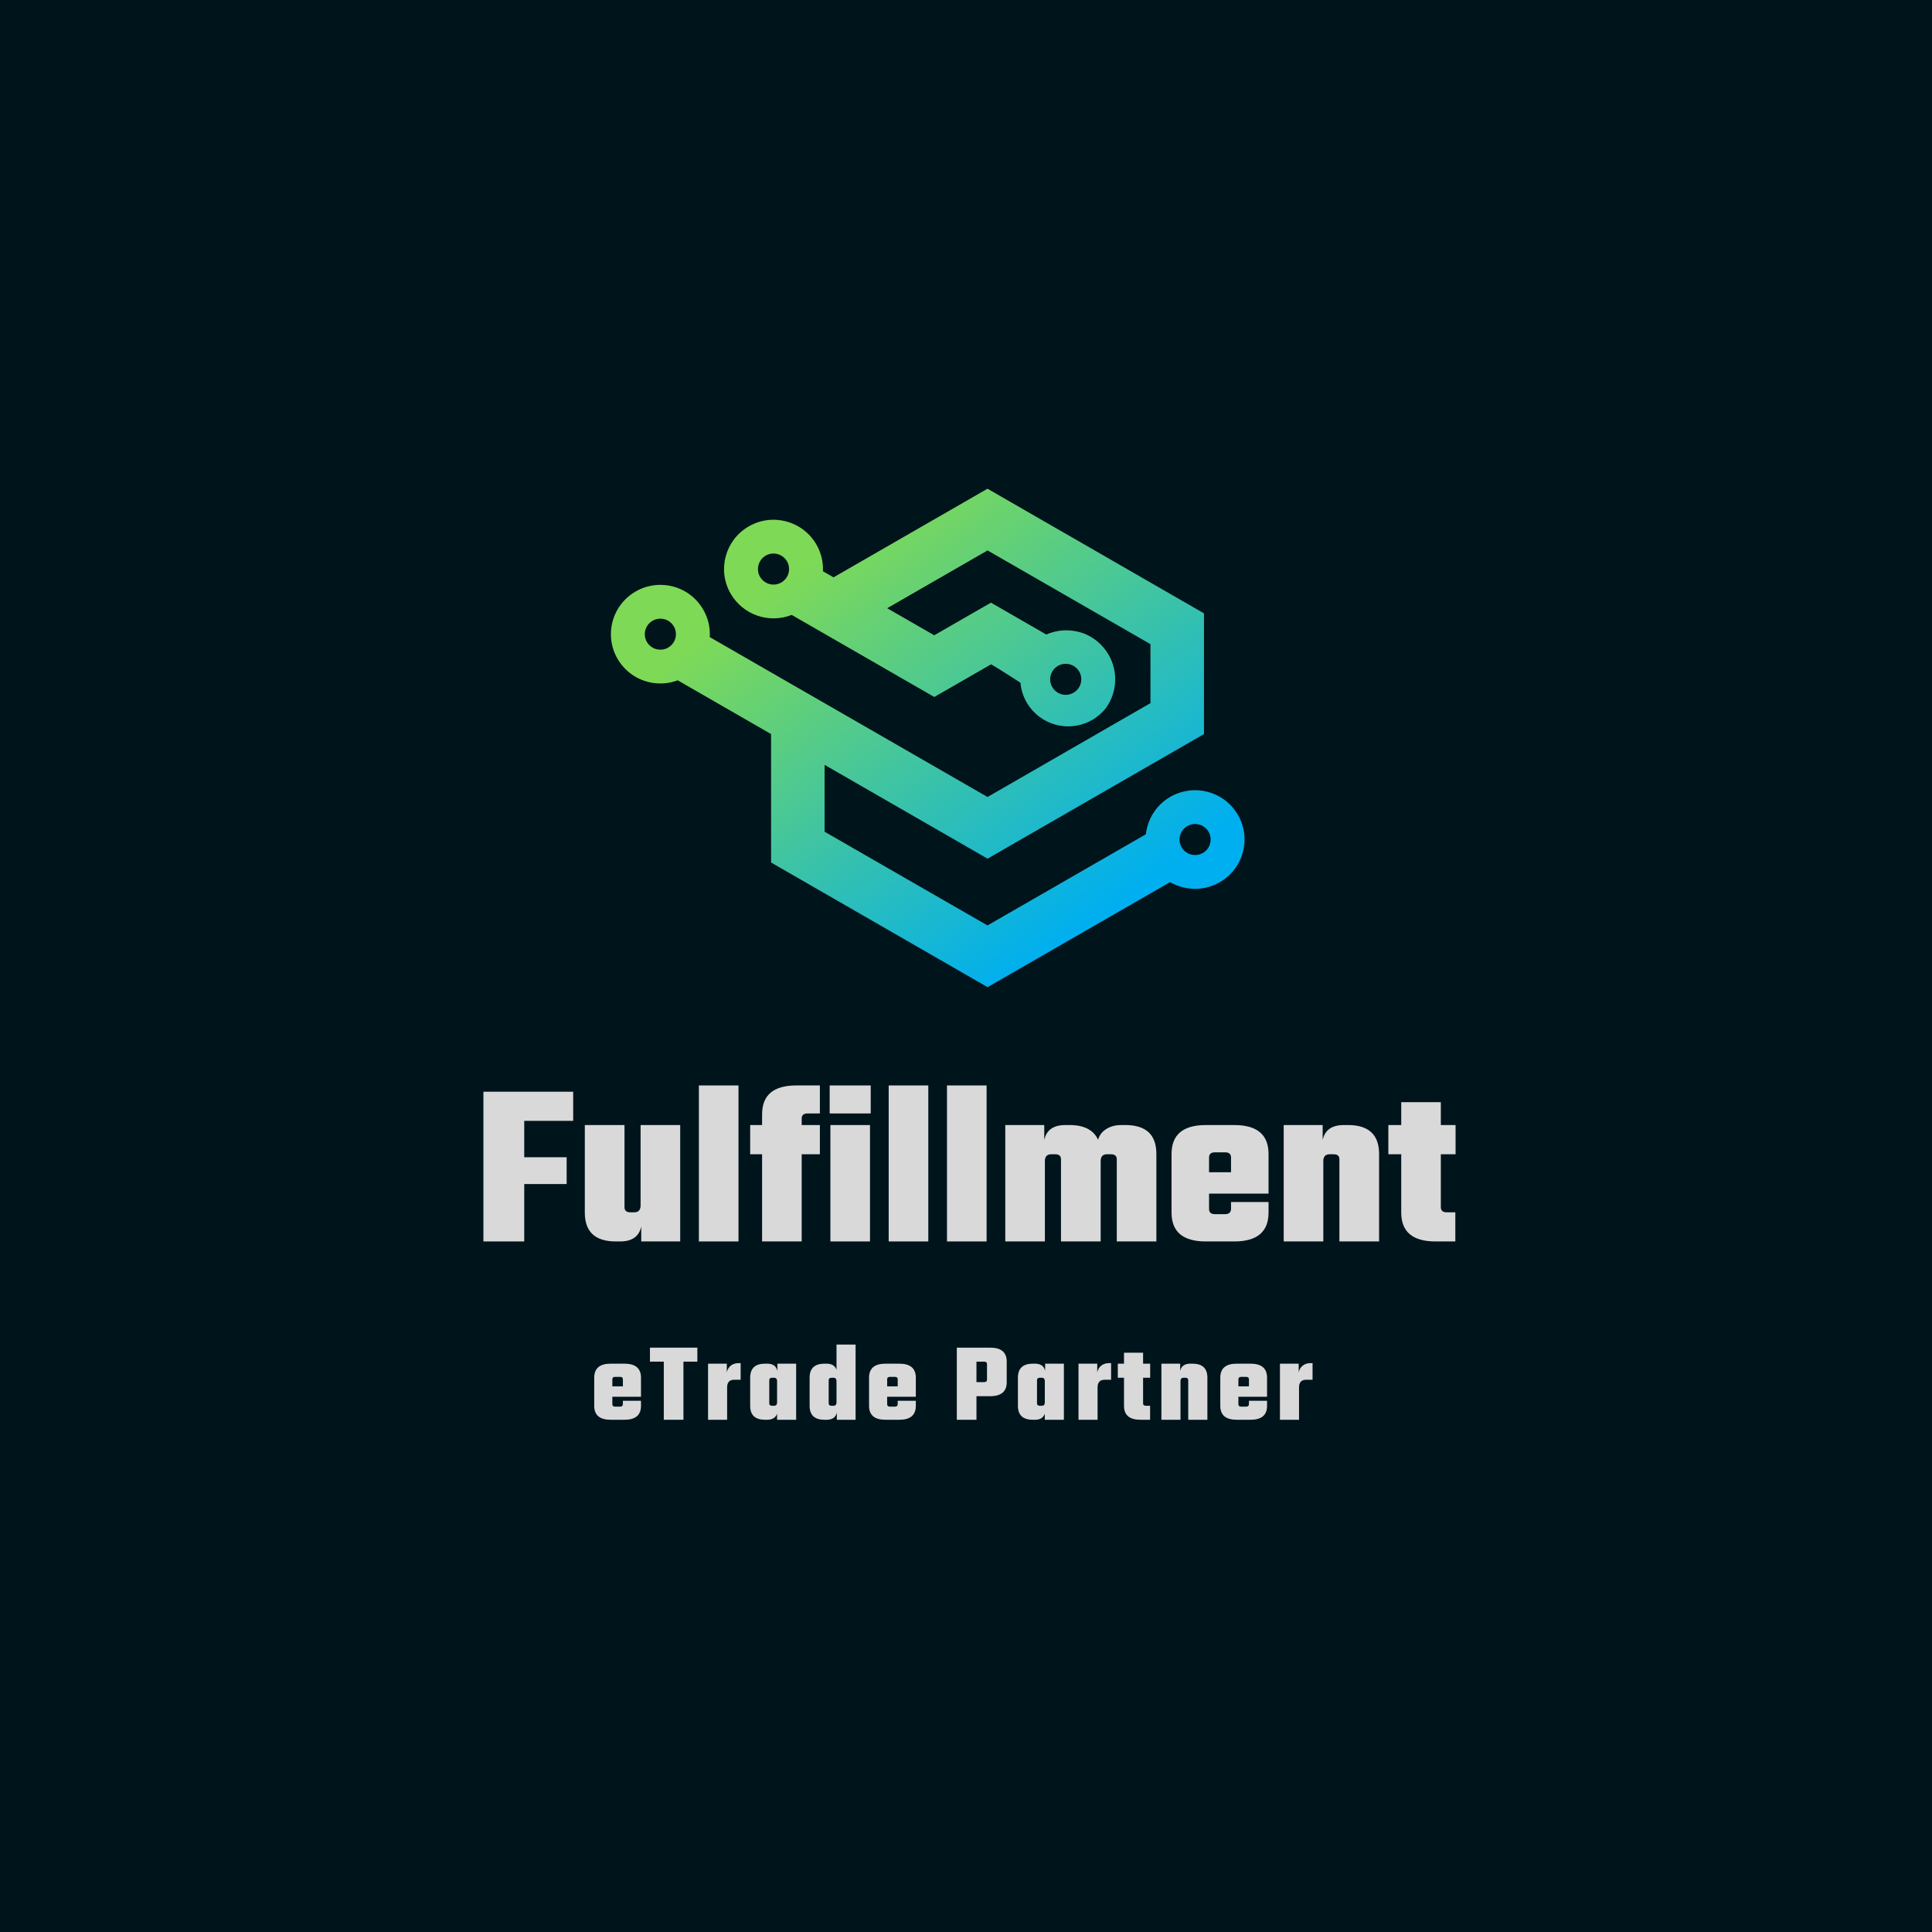 <svg xmlns="http://www.w3.org/2000/svg" xmlns:xlink="http://www.w3.org/1999/xlink" width="500" zoomAndPan="magnify" viewBox="0 0 375 375" height="500" preserveAspectRatio="xMidYMid meet" version="1.0"><defs><g/><clipPath id="c7172ac6c9"><path d="M 118.57 94.859 L 241.57 94.859 L 241.57 191.609 L 118.57 191.609 Z M 118.57 94.859 " clip-rule="nonzero"/></clipPath><clipPath id="69ab32ed79"><path d="M 198.27 130.227 C 200.164 130.582 202.027 131.035 203.848 131.57 C 203.785 132.262 203.961 132.922 204.309 133.469 C 204.293 133.445 204.277 133.418 204.262 133.391 C 204.254 133.383 204.25 133.371 204.246 133.363 C 204.043 133.012 203.918 132.633 203.863 132.258 C 203.863 132.242 203.859 132.23 203.859 132.215 C 203.844 132.094 203.836 131.977 203.836 131.855 C 203.84 130.816 204.383 129.805 205.348 129.246 C 205.82 128.973 206.34 128.844 206.852 128.844 C 207.898 128.844 208.914 129.387 209.477 130.352 C 209.664 130.676 209.781 131.02 209.84 131.367 C 209.867 131.527 209.879 131.691 209.879 131.852 C 209.879 132.441 209.707 133.02 209.379 133.516 C 211.426 134.352 213.414 135.305 215.324 136.371 C 215.141 136.715 214.938 137.047 214.711 137.367 C 214.715 137.359 214.719 137.355 214.727 137.348 C 216.816 134.367 217.098 130.32 215.137 127.008 C 213.973 125.047 212.23 123.645 210.25 122.902 C 210.07 122.844 209.887 122.789 209.699 122.738 C 208.816 122.477 207.891 122.344 206.957 122.344 C 205.672 122.344 204.371 122.602 203.137 123.141 C 203.121 123.148 203.105 123.152 203.09 123.16 L 192.344 116.977 L 181.336 123.309 L 172.203 118.055 L 191.688 106.84 L 223.305 125.031 L 223.305 136.477 L 191.676 154.695 L 160.047 136.484 C 160.047 136.488 160.047 136.488 160.047 136.488 L 137.762 123.66 C 137.883 121.793 137.434 119.938 136.492 118.312 C 134.93 115.621 132.223 113.895 129.188 113.574 C 124.93 113.121 120.863 115.559 119.27 119.523 C 118.211 122.156 118.332 125.234 119.863 127.879 C 120.363 128.742 120.98 129.496 121.68 130.141 C 124.348 132.586 128.176 133.32 131.551 132.051 L 149.66 142.48 L 149.66 143.691 L 149.668 143.707 L 149.668 167.414 L 191.688 191.609 L 227.117 171.219 C 228.688 172.133 230.504 172.582 232.309 172.516 C 233.844 172.457 235.375 172.035 236.762 171.234 C 241.352 168.602 242.934 162.742 240.277 158.164 C 237.875 154.012 232.816 152.336 228.469 154.035 C 225.16 155.324 222.801 158.344 222.418 161.93 L 191.672 179.625 L 164.906 164.23 C 164.91 164.23 164.914 164.23 164.914 164.23 L 160.055 161.438 L 160.055 148.461 L 186.488 163.672 L 191.691 166.668 L 227.938 145.801 L 233.691 142.488 L 233.691 119.051 C 224.641 113.844 215.594 108.629 206.539 103.414 C 206.539 103.414 206.539 103.418 206.535 103.418 C 201.582 100.562 196.625 97.707 191.672 94.859 L 161.789 112.062 L 159.73 110.875 C 159.809 109.059 159.375 107.262 158.449 105.668 C 155.793 101.086 149.926 99.527 145.34 102.168 C 140.746 104.812 139.172 110.656 141.824 115.238 C 144.211 119.359 149.262 121.094 153.668 119.355 L 173.918 131.008 C 173.918 131.008 173.914 131.008 173.91 131.012 L 181.348 135.285 L 192.375 128.945 C 194.34 130.078 196.16 131.32 198.066 132.512 C 198.066 132.484 198.062 132.453 198.059 132.426 C 198.426 137.215 202.438 140.988 207.336 140.988 C 210.34 140.988 213.008 139.566 214.711 137.367 C 214.938 137.047 215.141 136.715 215.324 136.371 C 213.41 135.305 211.426 134.352 209.379 133.516 C 209.375 133.523 209.371 133.531 209.363 133.539 C 209.258 133.695 209.133 133.848 208.996 133.984 C 208.996 133.984 208.996 133.984 208.992 133.984 C 208.883 134.094 208.766 134.195 208.637 134.289 C 208.488 134.395 208.332 134.488 208.168 134.566 C 207.918 134.691 207.648 134.777 207.371 134.824 C 207.363 134.824 207.359 134.828 207.355 134.828 C 207.27 134.84 207.188 134.852 207.102 134.859 C 207.102 134.859 207.102 134.859 207.098 134.859 C 207.02 134.867 206.941 134.867 206.859 134.867 C 206.809 134.867 206.762 134.867 206.711 134.863 C 206.266 134.844 205.848 134.727 205.477 134.535 C 204.996 134.289 204.598 133.918 204.309 133.473 C 204.309 133.469 204.309 133.469 204.309 133.469 C 203.961 132.922 203.785 132.262 203.848 131.57 C 202.027 131.031 200.164 130.582 198.27 130.227 Z M 130.859 121.703 C 131.039 122.055 131.148 122.426 131.184 122.801 C 131.293 123.93 130.762 125.082 129.684 125.699 C 129.062 126.059 128.363 126.172 127.703 126.07 C 127.41 126.023 127.125 125.934 126.855 125.805 C 126.383 125.574 125.961 125.215 125.652 124.746 C 125.621 124.699 125.59 124.648 125.562 124.602 C 124.727 123.16 125.223 121.32 126.668 120.484 C 127.145 120.211 127.66 120.082 128.172 120.082 C 128.516 120.082 128.852 120.141 129.172 120.25 C 129.789 120.465 130.34 120.879 130.715 121.461 C 130.77 121.543 130.816 121.621 130.859 121.703 Z M 153.152 110.664 C 153.117 111.133 152.977 111.59 152.734 111.996 C 152.551 112.301 152.312 112.574 152.035 112.801 C 151.914 112.895 151.785 112.984 151.648 113.066 C 151.172 113.336 150.652 113.469 150.145 113.469 C 149.676 113.469 149.219 113.359 148.801 113.156 C 148.312 112.914 147.902 112.547 147.605 112.098 C 147.578 112.055 147.551 112.008 147.52 111.961 C 147.246 111.484 147.117 110.965 147.117 110.453 C 147.117 109.926 147.258 109.41 147.52 108.953 C 147.785 108.492 148.168 108.109 148.629 107.844 C 148.648 107.832 148.668 107.82 148.684 107.809 C 149.512 107.359 150.461 107.336 151.273 107.664 C 151.777 107.867 152.215 108.203 152.543 108.629 C 152.617 108.73 152.688 108.836 152.754 108.949 C 153 109.375 153.129 109.832 153.152 110.289 C 153.156 110.344 153.156 110.398 153.156 110.457 C 153.156 110.527 153.156 110.594 153.152 110.664 Z M 230.195 165.395 C 228.559 164.219 228.516 161.789 230.133 160.559 C 231.52 159.512 233.469 159.832 234.445 161.234 C 235.395 162.598 235.051 164.465 233.703 165.414 C 232.648 166.152 231.238 166.145 230.195 165.395 Z M 198.035 131.711 C 198.035 131.793 198.035 131.871 198.035 131.953 C 198.035 131.871 198.035 131.793 198.035 131.711 Z M 198.035 131.953 C 198.039 132.031 198.043 132.109 198.047 132.188 C 198.043 132.109 198.039 132.031 198.035 131.953 Z M 198.047 132.191 C 198.051 132.27 198.055 132.348 198.059 132.426 C 198.055 132.348 198.051 132.27 198.047 132.191 Z M 198.047 132.191 " clip-rule="evenodd"/></clipPath><linearGradient x1="190.493" gradientTransform="matrix(0.014, 0, 0, 0.014, 118.576, 94.858)" y1="-138.995" x2="6738.176" gradientUnits="userSpaceOnUse" y2="8853.026" id="a388d5bbcc"><stop stop-opacity="1" stop-color="rgb(49.399%, 85.1%, 34.099%)" offset="0"/><stop stop-opacity="1" stop-color="rgb(49.399%, 85.1%, 34.099%)" offset="0.125"/><stop stop-opacity="1" stop-color="rgb(49.399%, 85.1%, 34.099%)" offset="0.188"/><stop stop-opacity="1" stop-color="rgb(49.399%, 85.1%, 34.099%)" offset="0.219"/><stop stop-opacity="1" stop-color="rgb(49.144%, 85.014%, 34.406%)" offset="0.223"/><stop stop-opacity="1" stop-color="rgb(48.891%, 84.929%, 34.712%)" offset="0.227"/><stop stop-opacity="1" stop-color="rgb(48.55%, 84.814%, 35.123%)" offset="0.23"/><stop stop-opacity="1" stop-color="rgb(48.21%, 84.702%, 35.535%)" offset="0.234"/><stop stop-opacity="1" stop-color="rgb(47.868%, 84.587%, 35.945%)" offset="0.238"/><stop stop-opacity="1" stop-color="rgb(47.528%, 84.474%, 36.357%)" offset="0.242"/><stop stop-opacity="1" stop-color="rgb(47.186%, 84.36%, 36.768%)" offset="0.246"/><stop stop-opacity="1" stop-color="rgb(46.846%, 84.247%, 37.18%)" offset="0.25"/><stop stop-opacity="1" stop-color="rgb(46.504%, 84.132%, 37.59%)" offset="0.254"/><stop stop-opacity="1" stop-color="rgb(46.164%, 84.018%, 38.002%)" offset="0.258"/><stop stop-opacity="1" stop-color="rgb(45.822%, 83.904%, 38.412%)" offset="0.262"/><stop stop-opacity="1" stop-color="rgb(45.482%, 83.791%, 38.824%)" offset="0.266"/><stop stop-opacity="1" stop-color="rgb(45.14%, 83.676%, 39.236%)" offset="0.27"/><stop stop-opacity="1" stop-color="rgb(44.8%, 83.563%, 39.648%)" offset="0.273"/><stop stop-opacity="1" stop-color="rgb(44.458%, 83.449%, 40.059%)" offset="0.277"/><stop stop-opacity="1" stop-color="rgb(44.118%, 83.336%, 40.471%)" offset="0.281"/><stop stop-opacity="1" stop-color="rgb(43.777%, 83.221%, 40.881%)" offset="0.285"/><stop stop-opacity="1" stop-color="rgb(43.437%, 83.107%, 41.293%)" offset="0.289"/><stop stop-opacity="1" stop-color="rgb(43.095%, 82.993%, 41.704%)" offset="0.293"/><stop stop-opacity="1" stop-color="rgb(42.755%, 82.88%, 42.116%)" offset="0.297"/><stop stop-opacity="1" stop-color="rgb(42.413%, 82.765%, 42.526%)" offset="0.301"/><stop stop-opacity="1" stop-color="rgb(42.073%, 82.652%, 42.938%)" offset="0.305"/><stop stop-opacity="1" stop-color="rgb(41.731%, 82.538%, 43.349%)" offset="0.309"/><stop stop-opacity="1" stop-color="rgb(41.391%, 82.425%, 43.761%)" offset="0.312"/><stop stop-opacity="1" stop-color="rgb(41.049%, 82.31%, 44.171%)" offset="0.316"/><stop stop-opacity="1" stop-color="rgb(40.709%, 82.196%, 44.583%)" offset="0.32"/><stop stop-opacity="1" stop-color="rgb(40.367%, 82.082%, 44.994%)" offset="0.324"/><stop stop-opacity="1" stop-color="rgb(40.027%, 81.969%, 45.406%)" offset="0.328"/><stop stop-opacity="1" stop-color="rgb(39.687%, 81.854%, 45.816%)" offset="0.332"/><stop stop-opacity="1" stop-color="rgb(39.346%, 81.741%, 46.228%)" offset="0.336"/><stop stop-opacity="1" stop-color="rgb(39.005%, 81.627%, 46.64%)" offset="0.34"/><stop stop-opacity="1" stop-color="rgb(38.664%, 81.514%, 47.052%)" offset="0.344"/><stop stop-opacity="1" stop-color="rgb(38.322%, 81.4%, 47.462%)" offset="0.348"/><stop stop-opacity="1" stop-color="rgb(37.982%, 81.285%, 47.874%)" offset="0.352"/><stop stop-opacity="1" stop-color="rgb(37.64%, 81.171%, 48.285%)" offset="0.355"/><stop stop-opacity="1" stop-color="rgb(37.3%, 81.058%, 48.697%)" offset="0.359"/><stop stop-opacity="1" stop-color="rgb(36.958%, 80.943%, 49.107%)" offset="0.363"/><stop stop-opacity="1" stop-color="rgb(36.618%, 80.83%, 49.519%)" offset="0.367"/><stop stop-opacity="1" stop-color="rgb(36.276%, 80.716%, 49.93%)" offset="0.371"/><stop stop-opacity="1" stop-color="rgb(35.936%, 80.603%, 50.342%)" offset="0.375"/><stop stop-opacity="1" stop-color="rgb(35.594%, 80.489%, 50.752%)" offset="0.379"/><stop stop-opacity="1" stop-color="rgb(35.254%, 80.374%, 51.164%)" offset="0.383"/><stop stop-opacity="1" stop-color="rgb(34.914%, 80.26%, 51.575%)" offset="0.387"/><stop stop-opacity="1" stop-color="rgb(34.573%, 80.147%, 51.987%)" offset="0.391"/><stop stop-opacity="1" stop-color="rgb(34.232%, 80.032%, 52.397%)" offset="0.395"/><stop stop-opacity="1" stop-color="rgb(33.891%, 79.919%, 52.809%)" offset="0.398"/><stop stop-opacity="1" stop-color="rgb(33.55%, 79.805%, 53.22%)" offset="0.402"/><stop stop-opacity="1" stop-color="rgb(33.209%, 79.692%, 53.632%)" offset="0.406"/><stop stop-opacity="1" stop-color="rgb(32.867%, 79.578%, 54.044%)" offset="0.41"/><stop stop-opacity="1" stop-color="rgb(32.527%, 79.463%, 54.456%)" offset="0.414"/><stop stop-opacity="1" stop-color="rgb(32.185%, 79.349%, 54.866%)" offset="0.418"/><stop stop-opacity="1" stop-color="rgb(31.845%, 79.236%, 55.278%)" offset="0.422"/><stop stop-opacity="1" stop-color="rgb(31.503%, 79.121%, 55.688%)" offset="0.426"/><stop stop-opacity="1" stop-color="rgb(31.163%, 79.008%, 56.1%)" offset="0.43"/><stop stop-opacity="1" stop-color="rgb(30.823%, 78.894%, 56.511%)" offset="0.434"/><stop stop-opacity="1" stop-color="rgb(30.482%, 78.781%, 56.923%)" offset="0.438"/><stop stop-opacity="1" stop-color="rgb(30.141%, 78.667%, 57.333%)" offset="0.441"/><stop stop-opacity="1" stop-color="rgb(29.8%, 78.552%, 57.745%)" offset="0.445"/><stop stop-opacity="1" stop-color="rgb(29.459%, 78.438%, 58.156%)" offset="0.449"/><stop stop-opacity="1" stop-color="rgb(29.118%, 78.325%, 58.568%)" offset="0.453"/><stop stop-opacity="1" stop-color="rgb(28.777%, 78.21%, 58.978%)" offset="0.457"/><stop stop-opacity="1" stop-color="rgb(28.436%, 78.098%, 59.39%)" offset="0.461"/><stop stop-opacity="1" stop-color="rgb(28.094%, 77.983%, 59.801%)" offset="0.465"/><stop stop-opacity="1" stop-color="rgb(27.754%, 77.87%, 60.213%)" offset="0.469"/><stop stop-opacity="1" stop-color="rgb(27.412%, 77.756%, 60.623%)" offset="0.473"/><stop stop-opacity="1" stop-color="rgb(27.072%, 77.641%, 61.035%)" offset="0.477"/><stop stop-opacity="1" stop-color="rgb(26.73%, 77.527%, 61.447%)" offset="0.48"/><stop stop-opacity="1" stop-color="rgb(26.39%, 77.414%, 61.859%)" offset="0.484"/><stop stop-opacity="1" stop-color="rgb(26.05%, 77.299%, 62.27%)" offset="0.488"/><stop stop-opacity="1" stop-color="rgb(25.71%, 77.187%, 62.682%)" offset="0.492"/><stop stop-opacity="1" stop-color="rgb(25.368%, 77.072%, 63.092%)" offset="0.496"/><stop stop-opacity="1" stop-color="rgb(25.027%, 76.959%, 63.504%)" offset="0.5"/><stop stop-opacity="1" stop-color="rgb(24.686%, 76.845%, 63.914%)" offset="0.504"/><stop stop-opacity="1" stop-color="rgb(24.345%, 76.73%, 64.326%)" offset="0.508"/><stop stop-opacity="1" stop-color="rgb(24.004%, 76.616%, 64.737%)" offset="0.512"/><stop stop-opacity="1" stop-color="rgb(23.663%, 76.503%, 65.149%)" offset="0.516"/><stop stop-opacity="1" stop-color="rgb(23.322%, 76.389%, 65.559%)" offset="0.52"/><stop stop-opacity="1" stop-color="rgb(22.981%, 76.276%, 65.971%)" offset="0.523"/><stop stop-opacity="1" stop-color="rgb(22.639%, 76.161%, 66.382%)" offset="0.527"/><stop stop-opacity="1" stop-color="rgb(22.299%, 76.048%, 66.794%)" offset="0.531"/><stop stop-opacity="1" stop-color="rgb(21.959%, 75.934%, 67.204%)" offset="0.535"/><stop stop-opacity="1" stop-color="rgb(21.619%, 75.819%, 67.616%)" offset="0.539"/><stop stop-opacity="1" stop-color="rgb(21.277%, 75.705%, 68.027%)" offset="0.543"/><stop stop-opacity="1" stop-color="rgb(20.937%, 75.592%, 68.439%)" offset="0.547"/><stop stop-opacity="1" stop-color="rgb(20.595%, 75.478%, 68.849%)" offset="0.551"/><stop stop-opacity="1" stop-color="rgb(20.255%, 75.365%, 69.261%)" offset="0.555"/><stop stop-opacity="1" stop-color="rgb(19.913%, 75.25%, 69.673%)" offset="0.559"/><stop stop-opacity="1" stop-color="rgb(19.572%, 75.137%, 70.085%)" offset="0.562"/><stop stop-opacity="1" stop-color="rgb(19.231%, 75.023%, 70.496%)" offset="0.566"/><stop stop-opacity="1" stop-color="rgb(18.89%, 74.908%, 70.908%)" offset="0.57"/><stop stop-opacity="1" stop-color="rgb(18.549%, 74.794%, 71.318%)" offset="0.574"/><stop stop-opacity="1" stop-color="rgb(18.208%, 74.681%, 71.73%)" offset="0.578"/><stop stop-opacity="1" stop-color="rgb(17.867%, 74.567%, 72.141%)" offset="0.582"/><stop stop-opacity="1" stop-color="rgb(17.526%, 74.454%, 72.552%)" offset="0.586"/><stop stop-opacity="1" stop-color="rgb(17.186%, 74.339%, 72.963%)" offset="0.59"/><stop stop-opacity="1" stop-color="rgb(16.846%, 74.226%, 73.375%)" offset="0.594"/><stop stop-opacity="1" stop-color="rgb(16.504%, 74.112%, 73.785%)" offset="0.598"/><stop stop-opacity="1" stop-color="rgb(16.164%, 73.997%, 74.197%)" offset="0.602"/><stop stop-opacity="1" stop-color="rgb(15.822%, 73.883%, 74.608%)" offset="0.605"/><stop stop-opacity="1" stop-color="rgb(15.482%, 73.77%, 75.02%)" offset="0.609"/><stop stop-opacity="1" stop-color="rgb(15.14%, 73.656%, 75.43%)" offset="0.613"/><stop stop-opacity="1" stop-color="rgb(14.8%, 73.543%, 75.842%)" offset="0.617"/><stop stop-opacity="1" stop-color="rgb(14.458%, 73.428%, 76.253%)" offset="0.621"/><stop stop-opacity="1" stop-color="rgb(14.117%, 73.315%, 76.665%)" offset="0.625"/><stop stop-opacity="1" stop-color="rgb(13.776%, 73.201%, 77.077%)" offset="0.629"/><stop stop-opacity="1" stop-color="rgb(13.435%, 73.087%, 77.489%)" offset="0.633"/><stop stop-opacity="1" stop-color="rgb(13.095%, 72.972%, 77.899%)" offset="0.637"/><stop stop-opacity="1" stop-color="rgb(12.755%, 72.859%, 78.311%)" offset="0.641"/><stop stop-opacity="1" stop-color="rgb(12.413%, 72.745%, 78.722%)" offset="0.645"/><stop stop-opacity="1" stop-color="rgb(12.073%, 72.632%, 79.134%)" offset="0.648"/><stop stop-opacity="1" stop-color="rgb(11.731%, 72.517%, 79.544%)" offset="0.652"/><stop stop-opacity="1" stop-color="rgb(11.391%, 72.404%, 79.956%)" offset="0.656"/><stop stop-opacity="1" stop-color="rgb(11.049%, 72.29%, 80.367%)" offset="0.66"/><stop stop-opacity="1" stop-color="rgb(10.709%, 72.176%, 80.779%)" offset="0.664"/><stop stop-opacity="1" stop-color="rgb(10.367%, 72.061%, 81.189%)" offset="0.668"/><stop stop-opacity="1" stop-color="rgb(10.027%, 71.948%, 81.601%)" offset="0.672"/><stop stop-opacity="1" stop-color="rgb(9.685%, 71.834%, 82.011%)" offset="0.676"/><stop stop-opacity="1" stop-color="rgb(9.344%, 71.721%, 82.423%)" offset="0.68"/><stop stop-opacity="1" stop-color="rgb(9.004%, 71.606%, 82.834%)" offset="0.684"/><stop stop-opacity="1" stop-color="rgb(8.664%, 71.494%, 83.246%)" offset="0.688"/><stop stop-opacity="1" stop-color="rgb(8.322%, 71.379%, 83.656%)" offset="0.691"/><stop stop-opacity="1" stop-color="rgb(7.982%, 71.265%, 84.068%)" offset="0.695"/><stop stop-opacity="1" stop-color="rgb(7.64%, 71.15%, 84.48%)" offset="0.699"/><stop stop-opacity="1" stop-color="rgb(7.3%, 71.037%, 84.892%)" offset="0.703"/><stop stop-opacity="1" stop-color="rgb(6.958%, 70.923%, 85.303%)" offset="0.707"/><stop stop-opacity="1" stop-color="rgb(6.618%, 70.81%, 85.715%)" offset="0.711"/><stop stop-opacity="1" stop-color="rgb(6.276%, 70.695%, 86.125%)" offset="0.715"/><stop stop-opacity="1" stop-color="rgb(5.936%, 70.583%, 86.537%)" offset="0.719"/><stop stop-opacity="1" stop-color="rgb(5.594%, 70.468%, 86.948%)" offset="0.723"/><stop stop-opacity="1" stop-color="rgb(5.254%, 70.354%, 87.36%)" offset="0.727"/><stop stop-opacity="1" stop-color="rgb(4.912%, 70.239%, 87.77%)" offset="0.73"/><stop stop-opacity="1" stop-color="rgb(4.572%, 70.126%, 88.182%)" offset="0.734"/><stop stop-opacity="1" stop-color="rgb(4.231%, 70.012%, 88.593%)" offset="0.738"/><stop stop-opacity="1" stop-color="rgb(3.891%, 69.899%, 89.005%)" offset="0.742"/><stop stop-opacity="1" stop-color="rgb(3.549%, 69.785%, 89.415%)" offset="0.746"/><stop stop-opacity="1" stop-color="rgb(3.209%, 69.672%, 89.827%)" offset="0.75"/><stop stop-opacity="1" stop-color="rgb(2.867%, 69.557%, 90.237%)" offset="0.754"/><stop stop-opacity="1" stop-color="rgb(2.527%, 69.443%, 90.649%)" offset="0.758"/><stop stop-opacity="1" stop-color="rgb(2.185%, 69.328%, 91.06%)" offset="0.762"/><stop stop-opacity="1" stop-color="rgb(1.845%, 69.215%, 91.472%)" offset="0.766"/><stop stop-opacity="1" stop-color="rgb(1.503%, 69.101%, 91.884%)" offset="0.77"/><stop stop-opacity="1" stop-color="rgb(1.163%, 68.988%, 92.296%)" offset="0.773"/><stop stop-opacity="1" stop-color="rgb(0.821%, 68.874%, 92.706%)" offset="0.777"/><stop stop-opacity="1" stop-color="rgb(0.481%, 68.761%, 93.118%)" offset="0.781"/><stop stop-opacity="1" stop-color="rgb(0.24%, 68.68%, 93.408%)" offset="0.785"/><stop stop-opacity="1" stop-color="rgb(0%, 68.599%, 93.7%)" offset="0.789"/><stop stop-opacity="1" stop-color="rgb(0%, 68.599%, 93.7%)" offset="0.797"/><stop stop-opacity="1" stop-color="rgb(0%, 68.599%, 93.7%)" offset="0.812"/><stop stop-opacity="1" stop-color="rgb(0%, 68.599%, 93.7%)" offset="0.875"/><stop stop-opacity="1" stop-color="rgb(0%, 68.599%, 93.7%)" offset="1"/></linearGradient></defs><rect x="-37.5" width="450" fill="#ffffff" y="-37.5" height="450" fill-opacity="1"/><rect x="-37.5" width="450" fill="#ffffff" y="-37.5" height="450" fill-opacity="1"/><rect x="-37.5" width="450" fill="#00141b" y="-37.5" height="450" fill-opacity="1"/><g clip-path="url(#c7172ac6c9)"><g clip-path="url(#69ab32ed79)"><path fill="url(#a388d5bbcc)" d="M 118.57 94.859 L 118.57 191.609 L 241.57 191.609 L 241.57 94.859 Z M 118.57 94.859 " fill-rule="nonzero"/></g></g><g fill="#d9d9d9" fill-opacity="1"><g transform="translate(92.019, 240.964)"><g><path d="M 19.234 -23.406 L 9.734 -23.406 L 9.734 -16.344 L 17.969 -16.344 L 17.969 -11.141 L 9.734 -11.141 L 9.734 0 L 1.812 0 L 1.812 -29.062 L 19.234 -29.062 Z M 19.234 -23.406 "/></g></g></g><g fill="#d9d9d9" fill-opacity="1"><g transform="translate(111.934, 240.964)"><g><path d="M 12.406 -22.594 L 20.094 -22.594 L 20.094 0 L 12.531 0 L 12.531 -2.891 C 12.113 -0.961 10.742 0 8.422 0 L 7.609 0 C 3.586 0 1.578 -1.867 1.578 -5.609 L 1.578 -22.594 L 9.281 -22.594 L 9.281 -6.656 C 9.281 -5.988 9.656 -5.656 10.406 -5.656 L 11.188 -5.656 C 12 -5.656 12.406 -6.109 12.406 -7.016 Z M 12.406 -22.594 "/></g></g></g><g fill="#d9d9d9" fill-opacity="1"><g transform="translate(133.84, 240.964)"><g><path d="M 9.5 0 L 1.812 0 L 1.812 -30.281 L 9.5 -30.281 Z M 9.5 0 "/></g></g></g><g fill="#d9d9d9" fill-opacity="1"><g transform="translate(145.155, 240.964)"><g><path d="M 13.984 -24.844 L 11.594 -24.844 C 10.832 -24.844 10.453 -24.516 10.453 -23.859 L 10.453 -22.594 L 13.984 -22.594 L 13.984 -16.922 L 10.453 -16.922 L 10.453 0 L 2.766 0 L 2.766 -16.922 L 0.453 -16.922 L 0.453 -22.594 L 2.766 -22.594 L 2.766 -24.672 C 2.766 -28.41 4.984 -30.281 9.422 -30.281 L 13.984 -30.281 Z M 13.984 -24.844 "/></g></g></g><g fill="#d9d9d9" fill-opacity="1"><g transform="translate(159.367, 240.964)"><g><path d="M 1.672 -24.844 L 1.672 -30.281 L 9.641 -30.281 L 9.641 -24.844 Z M 9.5 0 L 1.812 0 L 1.812 -22.594 L 9.5 -22.594 Z M 9.5 0 "/></g></g></g><g fill="#d9d9d9" fill-opacity="1"><g transform="translate(170.682, 240.964)"><g><path d="M 9.5 0 L 1.812 0 L 1.812 -30.281 L 9.5 -30.281 Z M 9.5 0 "/></g></g></g><g fill="#d9d9d9" fill-opacity="1"><g transform="translate(181.997, 240.964)"><g><path d="M 9.5 0 L 1.812 0 L 1.812 -30.281 L 9.5 -30.281 Z M 9.5 0 "/></g></g></g><g fill="#d9d9d9" fill-opacity="1"><g transform="translate(193.312, 240.964)"><g><path d="M 24.312 -22.594 L 25.125 -22.594 C 29.133 -22.594 31.141 -20.719 31.141 -16.969 L 31.141 0 L 23.453 0 L 23.453 -15.938 C 23.453 -16.594 23.07 -16.922 22.312 -16.922 L 21.547 -16.922 C 20.734 -16.922 20.328 -16.473 20.328 -15.578 L 20.328 0 L 12.625 0 L 12.625 -15.938 C 12.625 -16.594 12.25 -16.922 11.5 -16.922 L 10.734 -16.922 C 9.91 -16.922 9.5 -16.473 9.5 -15.578 L 9.5 0 L 1.812 0 L 1.812 -22.594 L 9.375 -22.594 L 9.375 -19.688 C 9.789 -21.625 11.16 -22.594 13.484 -22.594 L 14.297 -22.594 C 17.109 -22.594 18.953 -21.641 19.828 -19.734 C 20.066 -20.609 20.594 -21.301 21.406 -21.812 C 22.227 -22.332 23.195 -22.594 24.312 -22.594 Z M 24.312 -22.594 "/></g></g></g><g fill="#d9d9d9" fill-opacity="1"><g transform="translate(226.036, 240.964)"><g><path d="M 8.016 -22.594 L 13.531 -22.594 C 17.969 -22.594 20.188 -20.719 20.188 -16.969 L 20.188 -9.281 L 8.641 -9.281 L 8.641 -6.297 C 8.641 -5.629 9.02 -5.297 9.781 -5.297 L 11.766 -5.297 C 12.523 -5.297 12.906 -5.656 12.906 -6.375 L 12.906 -7.656 L 20.188 -7.656 L 20.188 -5.609 C 20.188 -1.867 17.969 0 13.531 0 L 8.016 0 C 3.578 0 1.359 -1.867 1.359 -5.609 L 1.359 -16.969 C 1.359 -20.719 3.578 -22.594 8.016 -22.594 Z M 8.641 -13.438 L 12.906 -13.438 L 12.906 -16.297 C 12.906 -16.961 12.523 -17.297 11.766 -17.297 L 9.781 -17.297 C 9.02 -17.297 8.641 -16.961 8.641 -16.297 Z M 8.641 -13.438 "/></g></g></g><g fill="#d9d9d9" fill-opacity="1"><g transform="translate(247.353, 240.964)"><g><path d="M 13.484 -22.594 L 14.297 -22.594 C 18.316 -22.594 20.328 -20.719 20.328 -16.969 L 20.328 0 L 12.625 0 L 12.625 -15.938 C 12.625 -16.594 12.25 -16.922 11.5 -16.922 L 10.734 -16.922 C 9.91 -16.922 9.5 -16.473 9.5 -15.578 L 9.5 0 L 1.812 0 L 1.812 -22.594 L 9.375 -22.594 L 9.375 -19.688 C 9.789 -21.625 11.16 -22.594 13.484 -22.594 Z M 13.484 -22.594 "/></g></g></g><g fill="#d9d9d9" fill-opacity="1"><g transform="translate(269.26, 240.964)"><g><path d="M 13.266 -16.922 L 10.406 -16.922 L 10.406 -6.656 C 10.406 -5.988 10.785 -5.656 11.547 -5.656 L 13.219 -5.656 L 13.219 0 L 9.375 0 C 4.938 0 2.719 -1.867 2.719 -5.609 L 2.719 -16.922 L 0.219 -16.922 L 0.219 -22.594 L 2.719 -22.594 L 2.719 -27.031 L 10.406 -27.031 L 10.406 -22.594 L 13.266 -22.594 Z M 13.266 -16.922 "/></g></g></g><g fill="#d9d9d9" fill-opacity="1"><g transform="translate(114.683, 275.577)"><g><path d="M 3.859 -10.891 L 6.516 -10.891 C 8.66 -10.891 9.734 -9.984 9.734 -8.172 L 9.734 -4.469 L 4.172 -4.469 L 4.172 -3.031 C 4.172 -2.707 4.352 -2.547 4.719 -2.547 L 5.672 -2.547 C 6.035 -2.547 6.219 -2.723 6.219 -3.078 L 6.219 -3.688 L 9.734 -3.688 L 9.734 -2.703 C 9.734 -0.898 8.66 0 6.516 0 L 3.859 0 C 1.723 0 0.656 -0.898 0.656 -2.703 L 0.656 -8.172 C 0.656 -9.984 1.723 -10.891 3.859 -10.891 Z M 4.172 -6.484 L 6.219 -6.484 L 6.219 -7.859 C 6.219 -8.172 6.035 -8.328 5.672 -8.328 L 4.719 -8.328 C 4.352 -8.328 4.172 -8.172 4.172 -7.859 Z M 4.172 -6.484 "/></g></g></g><g fill="#d9d9d9" fill-opacity="1"><g transform="translate(126.045, 275.577)"><g><path d="M 9.312 -14 L 9.312 -11.281 L 6.609 -11.281 L 6.609 0 L 2.797 0 L 2.797 -11.281 L 0.109 -11.281 L 0.109 -14 Z M 9.312 -14 "/></g></g></g><g fill="#d9d9d9" fill-opacity="1"><g transform="translate(136.557, 275.577)"><g><path d="M 6.875 -11 L 7.203 -11 L 7.203 -7.766 L 5.953 -7.766 C 5.035 -7.766 4.578 -7.27 4.578 -6.281 L 4.578 0 L 0.875 0 L 0.875 -10.891 L 4.516 -10.891 L 4.516 -9.203 C 4.629 -9.754 4.891 -10.191 5.297 -10.516 C 5.703 -10.836 6.227 -11 6.875 -11 Z M 6.875 -11 "/></g></g></g><g fill="#d9d9d9" fill-opacity="1"><g transform="translate(144.954, 275.577)"><g><path d="M 5.938 -10.891 L 9.578 -10.891 L 9.578 0 L 5.875 0 L 5.875 -1.172 C 5.594 -0.391 4.953 0 3.953 0 L 3.562 0 C 1.625 0 0.656 -0.898 0.656 -2.703 L 0.656 -8.172 C 0.656 -9.984 1.625 -10.891 3.562 -10.891 L 3.953 -10.891 C 5.066 -10.891 5.727 -10.422 5.938 -9.484 Z M 4.906 -2.719 L 5.281 -2.719 C 5.676 -2.719 5.875 -2.938 5.875 -3.375 L 5.875 -7.5 C 5.875 -7.938 5.676 -8.156 5.281 -8.156 L 4.906 -8.156 C 4.539 -8.156 4.359 -7.992 4.359 -7.672 L 4.359 -3.203 C 4.359 -2.879 4.539 -2.719 4.906 -2.719 Z M 4.906 -2.719 "/></g></g></g><g fill="#d9d9d9" fill-opacity="1"><g transform="translate(156.49, 275.577)"><g><path d="M 5.875 -14.594 L 9.578 -14.594 L 9.578 0 L 5.938 0 L 5.938 -1.391 C 5.727 -0.461 5.066 0 3.953 0 L 3.562 0 C 1.625 0 0.656 -0.898 0.656 -2.703 L 0.656 -8.172 C 0.656 -9.984 1.625 -10.891 3.562 -10.891 L 3.953 -10.891 C 4.953 -10.891 5.594 -10.492 5.875 -9.703 Z M 4.906 -2.719 L 5.281 -2.719 C 5.676 -2.719 5.875 -2.938 5.875 -3.375 L 5.875 -7.5 C 5.875 -7.938 5.676 -8.156 5.281 -8.156 L 4.906 -8.156 C 4.539 -8.156 4.359 -7.992 4.359 -7.672 L 4.359 -3.203 C 4.359 -2.879 4.539 -2.719 4.906 -2.719 Z M 4.906 -2.719 "/></g></g></g><g fill="#d9d9d9" fill-opacity="1"><g transform="translate(168.027, 275.577)"><g><path d="M 3.859 -10.891 L 6.516 -10.891 C 8.66 -10.891 9.734 -9.984 9.734 -8.172 L 9.734 -4.469 L 4.172 -4.469 L 4.172 -3.031 C 4.172 -2.707 4.352 -2.547 4.719 -2.547 L 5.672 -2.547 C 6.035 -2.547 6.219 -2.723 6.219 -3.078 L 6.219 -3.688 L 9.734 -3.688 L 9.734 -2.703 C 9.734 -0.898 8.66 0 6.516 0 L 3.859 0 C 1.723 0 0.656 -0.898 0.656 -2.703 L 0.656 -8.172 C 0.656 -9.984 1.723 -10.891 3.859 -10.891 Z M 4.172 -6.484 L 6.219 -6.484 L 6.219 -7.859 C 6.219 -8.172 6.035 -8.328 5.672 -8.328 L 4.719 -8.328 C 4.352 -8.328 4.172 -8.172 4.172 -7.859 Z M 4.172 -6.484 "/></g></g></g><g fill="#d9d9d9" fill-opacity="1"><g transform="translate(179.389, 275.577)"><g/></g></g><g fill="#d9d9d9" fill-opacity="1"><g transform="translate(184.842, 275.577)"><g><path d="M 0.875 -14 L 7.344 -14 C 9.488 -14 10.562 -13.098 10.562 -11.297 L 10.562 -7.281 C 10.562 -5.477 9.488 -4.578 7.344 -4.578 L 4.688 -4.578 L 4.688 0 L 0.875 0 Z M 6.734 -7.781 L 6.734 -10.797 C 6.734 -11.117 6.551 -11.281 6.188 -11.281 L 4.688 -11.281 L 4.688 -7.312 L 6.188 -7.312 C 6.551 -7.312 6.734 -7.469 6.734 -7.781 Z M 6.734 -7.781 "/></g></g></g><g fill="#d9d9d9" fill-opacity="1"><g transform="translate(196.924, 275.577)"><g><path d="M 5.938 -10.891 L 9.578 -10.891 L 9.578 0 L 5.875 0 L 5.875 -1.172 C 5.594 -0.391 4.953 0 3.953 0 L 3.562 0 C 1.625 0 0.656 -0.898 0.656 -2.703 L 0.656 -8.172 C 0.656 -9.984 1.625 -10.891 3.562 -10.891 L 3.953 -10.891 C 5.066 -10.891 5.727 -10.422 5.938 -9.484 Z M 4.906 -2.719 L 5.281 -2.719 C 5.676 -2.719 5.875 -2.938 5.875 -3.375 L 5.875 -7.5 C 5.875 -7.938 5.676 -8.156 5.281 -8.156 L 4.906 -8.156 C 4.539 -8.156 4.359 -7.992 4.359 -7.672 L 4.359 -3.203 C 4.359 -2.879 4.539 -2.719 4.906 -2.719 Z M 4.906 -2.719 "/></g></g></g><g fill="#d9d9d9" fill-opacity="1"><g transform="translate(208.46, 275.577)"><g><path d="M 6.875 -11 L 7.203 -11 L 7.203 -7.766 L 5.953 -7.766 C 5.035 -7.766 4.578 -7.27 4.578 -6.281 L 4.578 0 L 0.875 0 L 0.875 -10.891 L 4.516 -10.891 L 4.516 -9.203 C 4.629 -9.754 4.891 -10.191 5.297 -10.516 C 5.703 -10.836 6.227 -11 6.875 -11 Z M 6.875 -11 "/></g></g></g><g fill="#d9d9d9" fill-opacity="1"><g transform="translate(216.857, 275.577)"><g><path d="M 6.391 -8.156 L 5.016 -8.156 L 5.016 -3.203 C 5.016 -2.879 5.195 -2.719 5.562 -2.719 L 6.375 -2.719 L 6.375 0 L 4.516 0 C 2.379 0 1.312 -0.898 1.312 -2.703 L 1.312 -8.156 L 0.109 -8.156 L 0.109 -10.891 L 1.312 -10.891 L 1.312 -13.016 L 5.016 -13.016 L 5.016 -10.891 L 6.391 -10.891 Z M 6.391 -8.156 "/></g></g></g><g fill="#d9d9d9" fill-opacity="1"><g transform="translate(224.555, 275.577)"><g><path d="M 6.5 -10.891 L 6.891 -10.891 C 8.828 -10.891 9.797 -9.984 9.797 -8.172 L 9.797 0 L 6.078 0 L 6.078 -7.672 C 6.078 -7.992 5.898 -8.156 5.547 -8.156 L 5.172 -8.156 C 4.773 -8.156 4.578 -7.938 4.578 -7.5 L 4.578 0 L 0.875 0 L 0.875 -10.891 L 4.516 -10.891 L 4.516 -9.484 C 4.723 -10.422 5.383 -10.891 6.5 -10.891 Z M 6.5 -10.891 "/></g></g></g><g fill="#d9d9d9" fill-opacity="1"><g transform="translate(236.201, 275.577)"><g><path d="M 3.859 -10.891 L 6.516 -10.891 C 8.66 -10.891 9.734 -9.984 9.734 -8.172 L 9.734 -4.469 L 4.172 -4.469 L 4.172 -3.031 C 4.172 -2.707 4.352 -2.547 4.719 -2.547 L 5.672 -2.547 C 6.035 -2.547 6.219 -2.723 6.219 -3.078 L 6.219 -3.688 L 9.734 -3.688 L 9.734 -2.703 C 9.734 -0.898 8.66 0 6.516 0 L 3.859 0 C 1.723 0 0.656 -0.898 0.656 -2.703 L 0.656 -8.172 C 0.656 -9.984 1.723 -10.891 3.859 -10.891 Z M 4.172 -6.484 L 6.219 -6.484 L 6.219 -7.859 C 6.219 -8.172 6.035 -8.328 5.672 -8.328 L 4.719 -8.328 C 4.352 -8.328 4.172 -8.172 4.172 -7.859 Z M 4.172 -6.484 "/></g></g></g><g fill="#d9d9d9" fill-opacity="1"><g transform="translate(247.563, 275.577)"><g><path d="M 6.875 -11 L 7.203 -11 L 7.203 -7.766 L 5.953 -7.766 C 5.035 -7.766 4.578 -7.27 4.578 -6.281 L 4.578 0 L 0.875 0 L 0.875 -10.891 L 4.516 -10.891 L 4.516 -9.203 C 4.629 -9.754 4.891 -10.191 5.297 -10.516 C 5.703 -10.836 6.227 -11 6.875 -11 Z M 6.875 -11 "/></g></g></g><g fill="#d9d9d9" fill-opacity="1"><g transform="translate(255.953, 275.577)"><g/></g></g></svg>